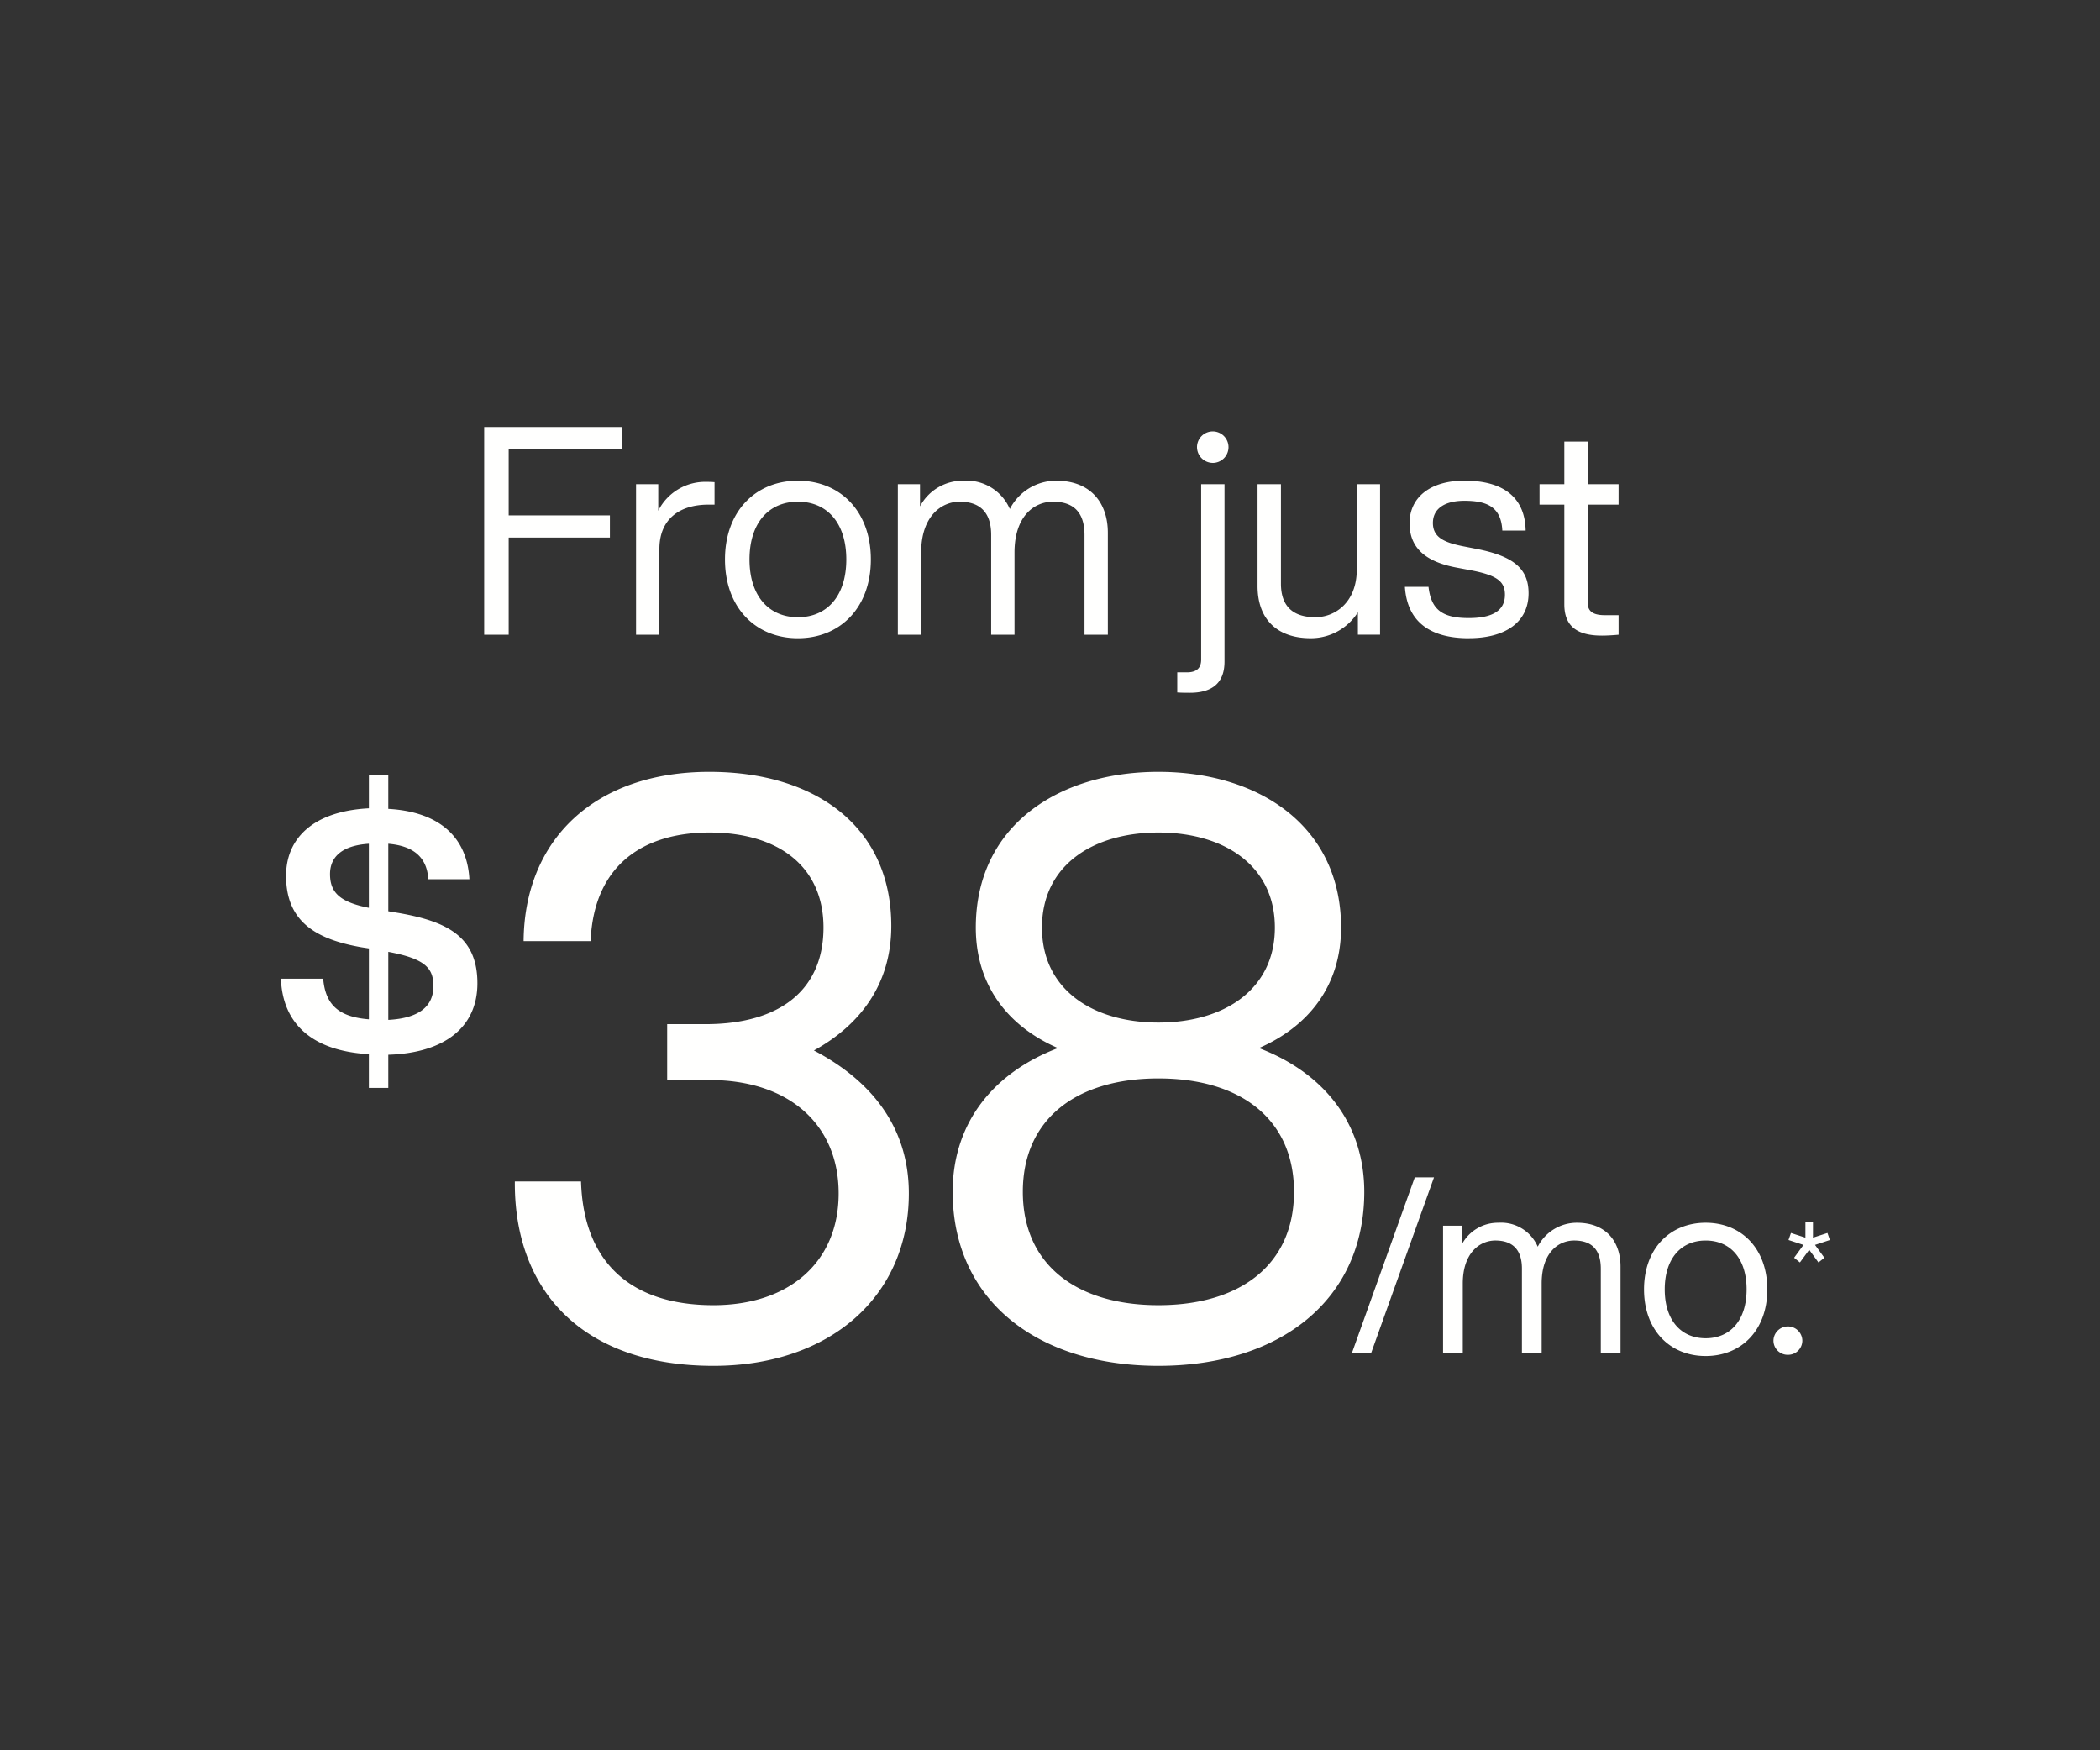 <svg xmlns="http://www.w3.org/2000/svg" width="300" height="250" viewBox="0 0 300 250">
  <rect x="0" y="0" width="300" height="250" fill="#333333" stroke="none"/>
  <defs>
    <style>
      .cls-1 {
        fill: #fffffe;
        fill-rule: evenodd;
      }
    </style>
  </defs>
  <path id="TAG" class="cls-1" d="M88.8,64.159V60.993H69.169v29.67h3.5V76.786h14.46V73.619H72.669v-9.46H88.8Zm12.153,4.667a7.509,7.509,0,0,0-6.918,4.125V69.16H90.864v21.5H94.2V78.411c0-4.167,2.75-6.334,7.043-6.334h0.833V68.868C101.616,68.827,101.282,68.827,100.949,68.827Zm13.037,22.336c6.042,0,10.418-4.376,10.418-11.251S120.028,68.66,113.986,68.66s-10.418,4.376-10.418,11.251S107.943,91.163,113.986,91.163Zm0-3c-4.167,0-6.918-3.042-6.918-8.251s2.751-8.251,6.918-8.251S120.9,74.7,120.9,79.911,118.153,88.163,113.986,88.163Zm36.9-19.5a7.428,7.428,0,0,0-6.626,4.042,6.734,6.734,0,0,0-6.626-4.042,6.908,6.908,0,0,0-6.209,3.667V69.16h-3.167v21.5h3.334V78.911c0-5.167,2.875-7.251,5.5-7.251,2.792,0,4.5,1.417,4.5,4.751V90.663h3.334V78.911c0-5.167,2.792-7.251,5.5-7.251,2.833,0,4.5,1.417,4.5,4.751V90.663h3.334V76.078C158.259,71.911,155.884,68.66,150.883,68.66Zm22.372-2.542A2.25,2.25,0,1,0,171,63.868,2.268,2.268,0,0,0,173.255,66.118Zm-3.292,32.837c2.917,0,4.959-1.167,4.959-4.459V69.16h-3.334V94.2c0,1.125-.542,1.834-2.042,1.834h-1.375v2.875C168.838,98.955,169.3,98.955,169.963,98.955Zm23.856-29.8V81.328c0,4.751-3.126,6.834-5.918,6.834-3.083,0-4.917-1.459-4.917-4.792V69.16H179.65V83.7c0,4.751,2.792,7.459,7.584,7.459a7.921,7.921,0,0,0,6.751-3.709v3.209h3.167V69.16h-3.333Zm16,22c5.292,0,8.542-2.334,8.542-6.417,0-3.5-2.125-5.292-7.417-6.334l-1.917-.375c-2.75-.542-4.334-1.292-4.334-3.334,0-2,1.625-3.167,4.5-3.167,3.292,0,5.25.917,5.417,4.251h3.334c-0.084-4.584-3-7.126-8.751-7.126-4.918,0-7.835,2.417-7.835,6.084,0,3.334,2.042,5.459,6.709,6.334l2,0.375c3.75,0.708,4.917,1.584,4.917,3.5,0,2.125-1.542,3.334-5.167,3.334-3.792,0-5.376-1.209-5.751-4.459H200.7C201.029,88.871,204.363,91.163,209.822,91.163Zm21.4-19.086V69.16h-4.417V63.076h-3.334V69.16h-3.542v2.917h3.542V86.329c0,3.292,2.042,4.459,5.375,4.459q1,0,2.376-.125V87.871h-1.959c-1.917,0-2.458-.709-2.458-1.834V72.077h4.417ZM116.274,150.045c6.608-3.649,11.052-9.465,11.052-17.79,0-14.255-10.938-22.009-25.977-22.009-16.407,0-26.434,9.693-26.547,24.176h9.571c0.456-10.948,7.634-15.509,16.977-15.509,9.912,0,16.292,4.9,16.292,13.57s-5.924,13.8-16.862,13.8H95.31v7.983h6.039c11.393,0,18.457,6.386,18.457,16.193s-7.064,15.966-17.888,15.966c-11.849,0-18.571-6.159-18.913-17.676H73.548c-0.114,15.737,9.8,26.342,28.37,26.342,16.521,0,27.914-9.807,27.914-24.632C129.832,160.309,123.68,153.923,116.274,150.045Zm63.57-.342c6.836-2.965,11.736-8.667,11.736-17.22,0-14.483-11.736-22.237-26.092-22.237S139.4,118,139.4,132.483c0,8.553,4.9,14.255,11.735,17.22-9,3.421-15.039,10.492-15.039,20.527,0,15.4,11.963,24.86,29.4,24.86s29.4-9.465,29.4-24.86C194.884,160.2,188.845,153.124,179.844,149.7Zm-14.356-30.79c9.343,0,16.635,4.675,16.635,13.57s-7.292,13.571-16.635,13.571-16.634-4.676-16.634-13.571S156.146,118.913,165.488,118.913Zm0,67.511c-11.735,0-19.369-5.816-19.369-16.194s7.634-16.193,19.369-16.193,19.369,5.816,19.369,16.193S177.224,186.424,165.488,186.424Zm27.641,6.842h2.747l8.982-25.1h-2.747Zm32.147-18.615a6.276,6.276,0,0,0-5.6,3.42,5.691,5.691,0,0,0-5.6-3.42,5.838,5.838,0,0,0-5.248,3.1v-2.679h-2.677v18.192h2.818v-9.942c0-4.372,2.43-6.135,4.649-6.135,2.36,0,3.8,1.2,3.8,4.019v12.058h2.818v-9.942c0-4.372,2.36-6.135,4.649-6.135,2.395,0,3.8,1.2,3.8,4.019v12.058h2.818v-12.34C231.51,177.4,229.5,174.651,225.276,174.651Zm18.392,19.038c5.108,0,8.806-3.7,8.806-9.519s-3.7-9.519-8.806-9.519-8.806,3.7-8.806,9.519S238.561,193.689,243.668,193.689Zm0-2.538c-3.522,0-5.847-2.574-5.847-6.981s2.325-6.981,5.847-6.981,5.847,2.574,5.847,6.981S247.19,191.151,243.668,191.151Zm11.8,2.362a2.025,2.025,0,0,0,2.008-2.08,2.063,2.063,0,0,0-4.122,0A2.028,2.028,0,0,0,255.465,193.513Zm1.666-13.191,1.325-1.807,1.325,1.807,0.844-.67-1.339-1.836,2.125-.7-0.349-1.006-2.068.671v-2.215h-1.077v2.215l-2.067-.671-0.349,1.006,2.14,0.7-1.34,1.836ZM68.2,140.447c0-6.616-4.243-8.821-11.261-10.046l-1.469-.245v-9.638c3.917,0.327,5.549,2.206,5.712,5.064h5.875c-0.326-5.962-4.243-9.637-11.587-10.046v-4.818H52.7v4.737c-8,.408-11.832,4.328-11.832,9.637,0,6.534,4.243,9.066,10.771,10.21l1.061,0.163v10.128c-4.08-.327-6.2-1.879-6.528-5.8H40.129c0.245,6.125,4.08,10.291,12.567,10.781v4.818H55.47v-4.737C63.386,150.411,68.2,146.818,68.2,140.447Zm-21.053-15.6c0-2.45,1.714-4.084,5.549-4.329v9.148C48.534,128.849,47.147,127.461,47.147,124.847Zm8.323,20.827v-9.719c5.222,0.98,6.447,2.287,6.447,4.9C61.917,143.551,60.121,145.429,55.47,145.674Z"/>
</svg>
